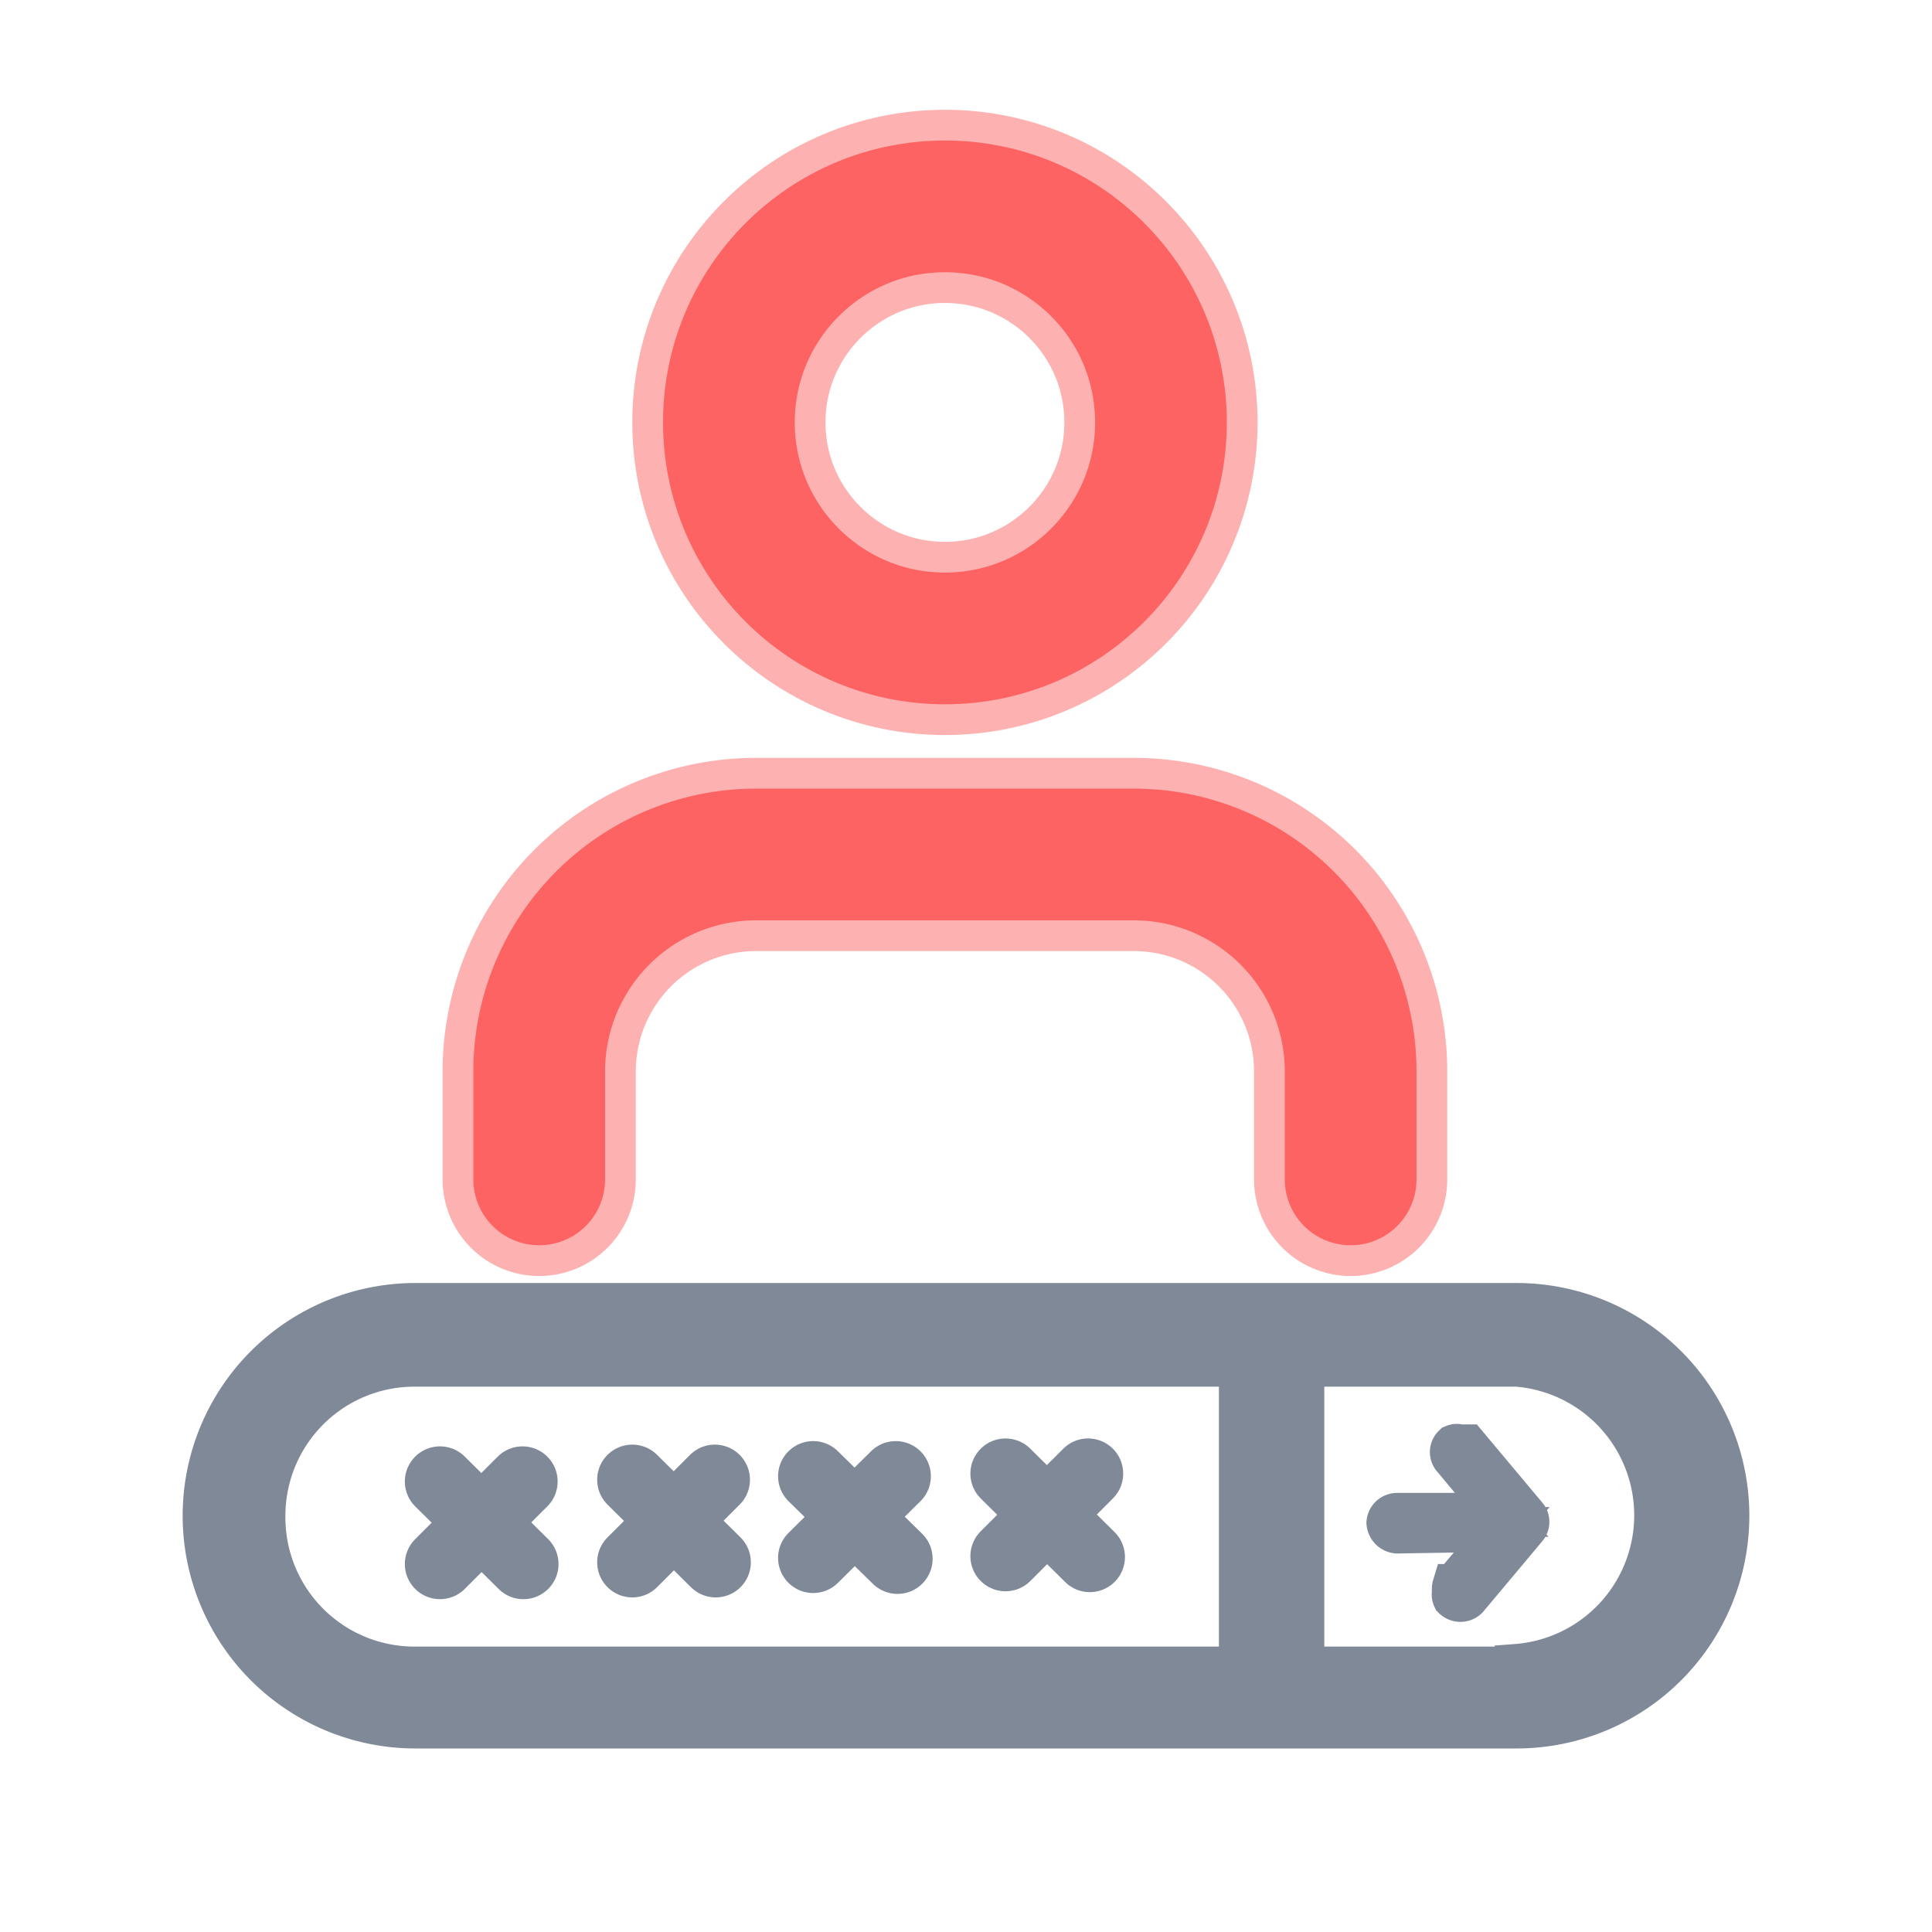 <svg id="Layer_1" data-name="Layer 1" xmlns="http://www.w3.org/2000/svg" viewBox="0 0 22 22"><defs><style>.cls-1{opacity:0.5;}.cls-2,.cls-3,.cls-5{fill:none;stroke-linecap:round;stroke-linejoin:round;}.cls-2,.cls-3{stroke:#fd6363;}.cls-2{stroke-width:2.2px;}.cls-3{stroke-width:1.5px;}.cls-4{fill:#808998;stroke-miterlimit:10;stroke-width:0.5px;}.cls-4,.cls-5{stroke:#808998;}.cls-5{stroke-width:0.8px;}</style></defs><title>Login-hover</title><g class="cls-1"><path class="cls-2" d="M15.38,13.43V12.2a2.47,2.47,0,0,0-2.46-2.47H8.61A2.47,2.47,0,0,0,6.14,12.2v1.23"/><circle class="cls-2" cx="10.76" cy="4.81" r="2.46"/></g><path class="cls-3" d="M15.38,13.43V12.2a2.47,2.47,0,0,0-2.46-2.47H8.61A2.47,2.47,0,0,0,6.14,12.2v1.23"/><circle class="cls-3" cx="10.76" cy="4.81" r="2.46"/><path class="cls-4" d="M17.27,14.86H4.73a2.4,2.4,0,0,0,0,4.8H17.27a2.4,2.4,0,0,0,0-4.8ZM3,17.26a1.72,1.72,0,0,1,1.71-1.72h9.42V19H4.73A1.72,1.72,0,0,1,3,17.26ZM17.27,19H14.83V15.54h2.44a1.72,1.72,0,0,1,0,3.43Z"/><line class="cls-5" x1="5.95" y1="16.87" x2="5.01" y2="17.81"/><line class="cls-5" x1="5.01" y1="16.87" x2="5.96" y2="17.81"/><line class="cls-5" x1="8.14" y1="16.85" x2="7.2" y2="17.79"/><line class="cls-5" x1="7.2" y1="16.85" x2="8.15" y2="17.79"/><line class="cls-5" x1="10.2" y1="16.81" x2="9.26" y2="17.74"/><line class="cls-5" x1="9.26" y1="16.81" x2="10.22" y2="17.75"/><line class="cls-5" x1="12.39" y1="16.78" x2="11.45" y2="17.72"/><line class="cls-5" x1="11.45" y1="16.78" x2="12.41" y2="17.73"/><path class="cls-4" d="M17.1,17.42l-.54.64a.12.12,0,0,0,0,.07.07.07,0,0,0,0,.06.1.1,0,0,0,.14,0l.67-.8a.09.09,0,0,0,0-.12l-.67-.8s-.06,0-.08,0a.08.08,0,0,0-.06,0,.09.09,0,0,0,0,.13l.54.65H15.91a.1.1,0,0,0-.1.09.11.11,0,0,0,.1.1Z"/></svg>